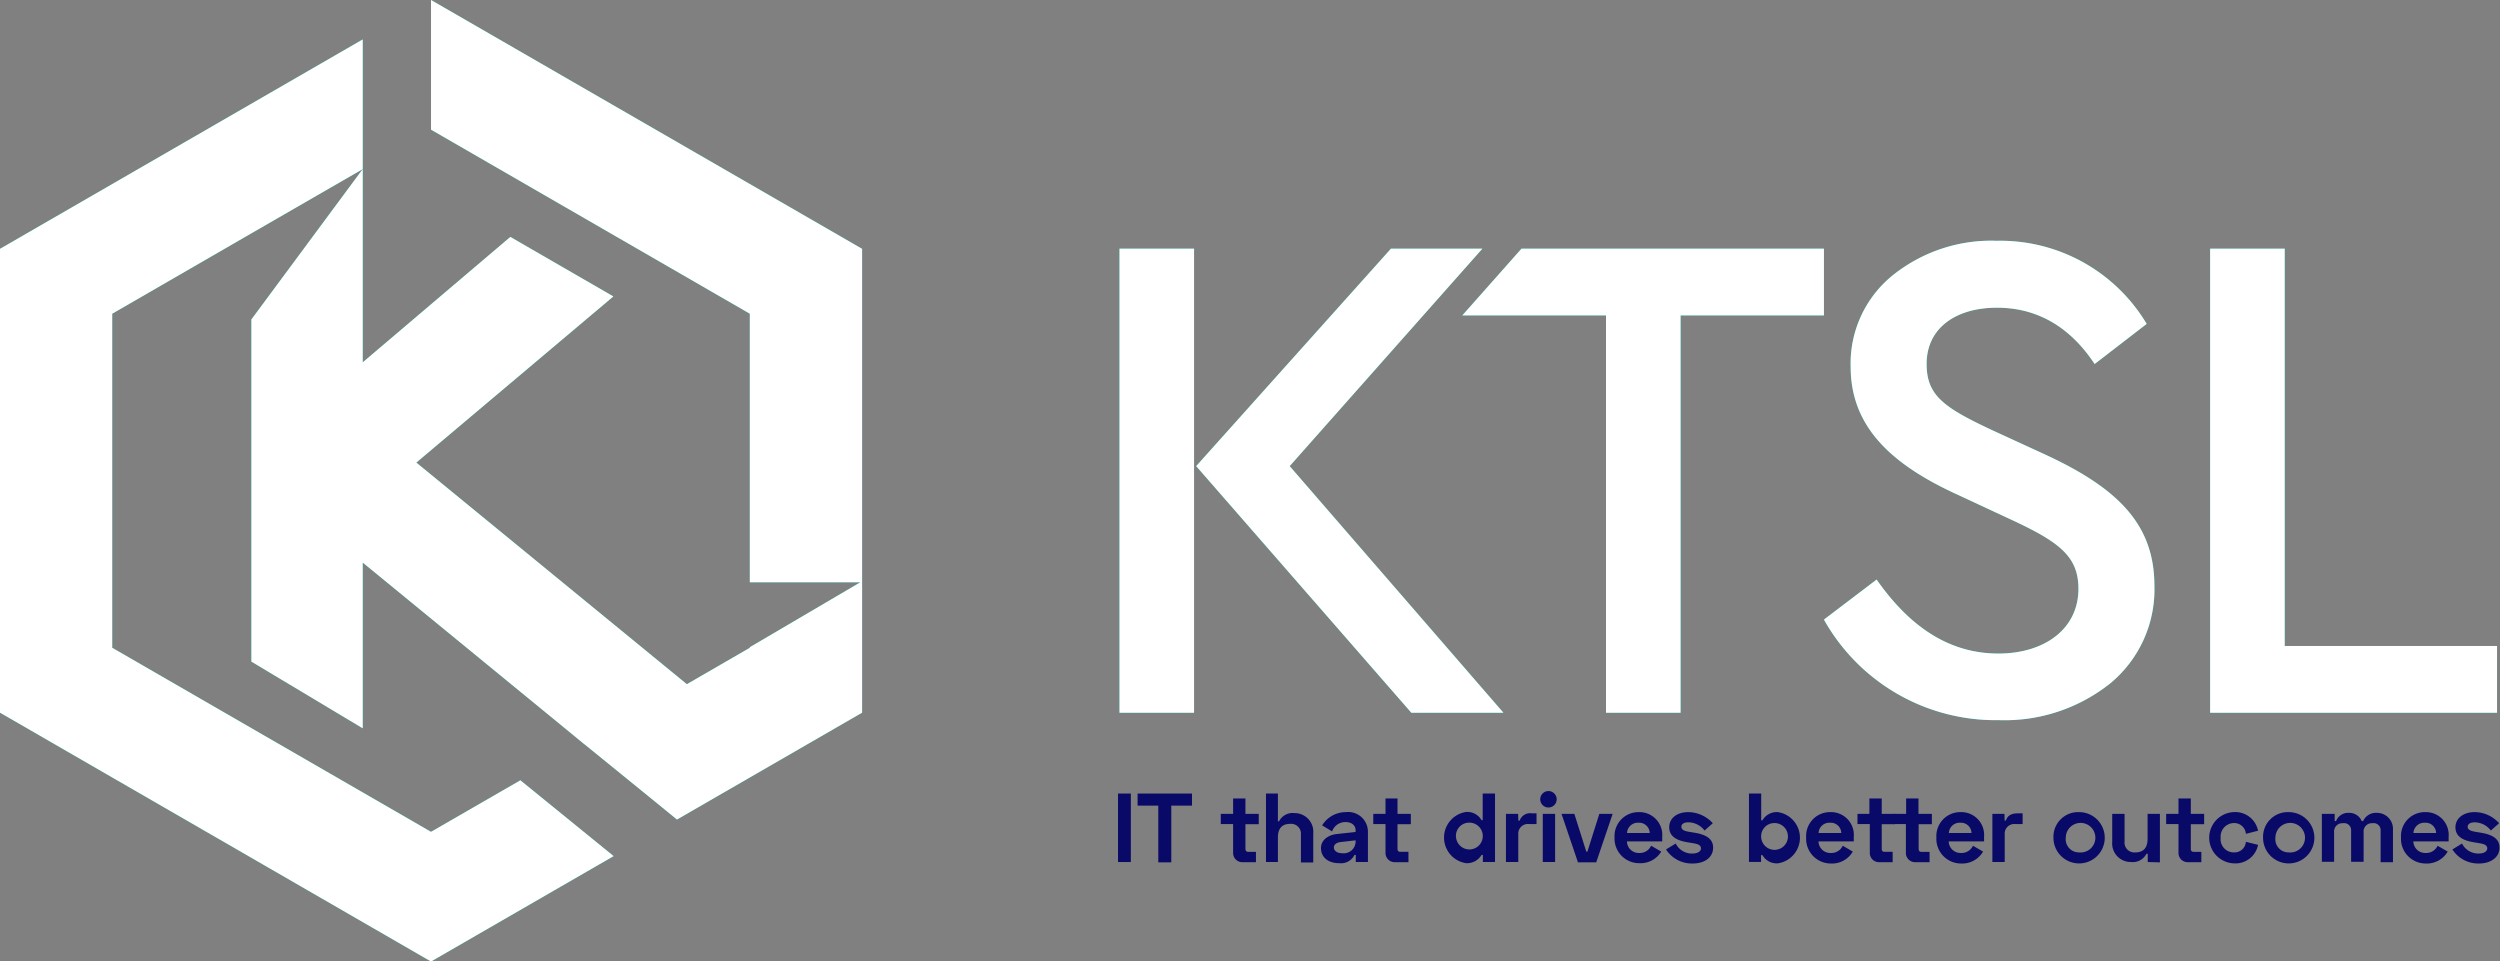 <svg xmlns="http://www.w3.org/2000/svg" viewBox="0 0 304.11 116.96"><rect x="0" y="0" width="304.11" height="116.96" fill="#808080" stroke="none"/><title>Logo</title><g id="e6a9a65f-99b2-43a0-98f4-e9774a44c17d" data-name="Layer 2"><g id="3b39421f-74a3-471f-ac4e-ba97ee36cdb0" data-name="Layer 1"><path d="M136.18,86.7V30.25h9.07V86.7Zm20.7-30,26,30H171.68l-26.17-30L169.2,30.25h11.12Z" style="fill:#13e2ce"/><path d="M221.87,30.25v8.12H204.43V86.7h-9.07V38.37H177.88l7.2-8.12Z" style="fill:#13e2ce"/><path d="M261.13,39.4l-6.33,4.88c-3-4.54-7-6.85-11.89-6.85s-8.55,2.4-8.55,6.85c0,3.85,2.14,5.3,7.87,8l6.33,2.91c9.15,4.19,13.51,8.64,13.51,16.08a14.81,14.81,0,0,1-5.3,11.8,20.59,20.59,0,0,1-13.6,4.53,23.94,23.94,0,0,1-21.3-12.23l6.41-4.87c4.19,6,9.07,9,14.8,9s9.75-3.08,9.75-7.87c0-4-2.39-5.73-8.29-8.47l-6.25-2.91c-8.3-3.76-13.17-8.38-13.17-15.65a13.8,13.8,0,0,1,5.13-11.12,19.16,19.16,0,0,1,12.66-4.19A20.75,20.75,0,0,1,261.13,39.4Z" style="fill:#13e2ce"/><path d="M277.92,30.25V78.58h25.83V86.7h-34.9V30.25Z" style="fill:#13e2ce"/><polygon points="52.43 101.19 13.65 78.8 13.65 38.16 30.58 28.38 44.12 20.57 44.12 4.8 0 30.27 0 86.69 52.43 116.96 74.64 104.14 63.3 94.92 52.43 101.19" style="fill:#13e2ce"/><polyline points="52.43 0 52.43 15.77 91.21 38.16 91.21 70.83 104.66 70.83 91.21 78.73 91.21 78.8 83.55 83.23 50.64 56.27 74.61 36.06 62.08 28.82 44.12 44.08 44.12 32.63 44.12 20.58 44.1 20.6 30.58 38.86 30.58 80.48 44.12 88.59 44.12 68.43 68.55 88.45 68.55 88.45 71.01 90.47 71.17 90.59 79.79 97.6 82.35 99.69 104.87 86.69 104.87 30.27 52.43 0" style="fill:#13e2ce"/><path d="M137.56,96.53v8.33H136V96.53Z" style="fill:#090968"/><path d="M145,96.53V98h-2.52v6.9H140.9V98h-2.52V96.53Z" style="fill:#090968"/><path d="M150,99V97.13h1.5V99h1.62v1.26h-1.62v3c0,.24.12.36.33.36h.95v1.26h-1.61a1.12,1.12,0,0,1-1.17-1.14v-3.5h-1.5V99Z" style="fill:#090968"/><path d="M155.45,96.53v3.38h.14a1.84,1.84,0,0,1,1.87-1,2.27,2.27,0,0,1,2.29,2.48v3.52h-1.5v-3.38a1.2,1.2,0,0,0-1.33-1.31c-1,0-1.47.6-1.47,1.64v3H154V96.53Z" style="fill:#090968"/><path d="M163.72,98.79a2.4,2.4,0,0,1,2.68,2.35v3.72h-1.48V104h-.16a1.81,1.81,0,0,1-1.86,1c-1.33,0-2.21-.71-2.21-1.84,0-.94.82-1.59,1.95-1.71l2.26-.25V101c0-.55-.41-1-1.24-1a1.7,1.7,0,0,0-1.62,1.14l-1.21-.74A3.39,3.39,0,0,1,163.72,98.79Zm-.45,5a1.44,1.44,0,0,0,1.63-1.43v-.14l-1.81.21c-.56.07-.83.32-.83.67S162.6,103.79,163.27,103.79Z" style="fill:#090968"/><path d="M168.54,99V97.13H170V99h1.62v1.26H170v3c0,.24.12.36.33.36h1v1.26h-1.62a1.12,1.12,0,0,1-1.17-1.14v-3.5h-1.49V99Z" style="fill:#090968"/><path d="M181.86,104.86h-1.48V104h-.16a2.05,2.05,0,0,1-1.88,1,3.15,3.15,0,0,1,0-6.23,2,2,0,0,1,1.88,1h.14V96.53h1.5Zm-4.74-3a1.63,1.63,0,1,0,1.62-1.79A1.61,1.61,0,0,0,177.12,101.91Z" style="fill:#090968"/><path d="M184.7,99.82h.16a1.34,1.34,0,0,1,1.48-.88h.57v1.3H186a1.17,1.17,0,0,0-1.31,1.24v3.38h-1.5V99h1.48Z" style="fill:#090968"/><path d="M188.42,96.23a1,1,0,1,1-1.06,1A1,1,0,0,1,188.42,96.23Zm.75,8.63h-1.5V99h1.5Z" style="fill:#090968"/><path d="M191.51,99l1.45,4.59h.14L194.55,99h1.62l-2,5.9h-2.22l-2-5.9Z" style="fill:#090968"/><path d="M199.33,98.79a2.78,2.78,0,0,1,2.87,3v.56h-4.29a1.43,1.43,0,0,0,1.47,1.41,1.53,1.53,0,0,0,1.47-.88l1.23.71A2.94,2.94,0,0,1,199.4,105a3,3,0,0,1-3-3.16A2.91,2.91,0,0,1,199.33,98.79Zm1.35,2.54a1.29,1.29,0,0,0-1.36-1.25,1.31,1.31,0,0,0-1.4,1.25Z" style="fill:#090968"/><path d="M205.35,98.79a4.07,4.07,0,0,1,3,1.35l-1,.89a2.52,2.52,0,0,0-1.95-1c-.6,0-.87.23-.87.55s.29.49.85.59l.72.12c1.28.21,2.29.65,2.29,1.82s-1,1.93-2.49,1.93a3.75,3.75,0,0,1-3.24-1.71l1.18-.72a2.21,2.21,0,0,0,2,1.22c.69,0,1.07-.27,1.07-.63s-.31-.52-.9-.62l-.72-.12c-1.37-.22-2.24-.73-2.24-1.83S204,98.79,205.35,98.79Z" style="fill:#090968"/><path d="M214.24,96.53v3.26h.15a2,2,0,0,1,1.88-1,3.15,3.15,0,0,1,0,6.23,2,2,0,0,1-1.88-1h-.17v.83h-1.47V96.53Zm0,5.38a1.63,1.63,0,1,0,1.62-1.79A1.61,1.61,0,0,0,214.24,101.91Z" style="fill:#090968"/><path d="M222.64,98.79a2.77,2.77,0,0,1,2.86,3v.56h-4.29a1.44,1.44,0,0,0,1.47,1.41,1.54,1.54,0,0,0,1.48-.88l1.22.71a2.91,2.91,0,0,1-2.67,1.45,3,3,0,0,1-3-3.16A2.9,2.9,0,0,1,222.64,98.79Zm1.34,2.54a1.28,1.28,0,0,0-1.36-1.25,1.31,1.31,0,0,0-1.4,1.25Z" style="fill:#090968"/><path d="M227.4,99V97.13h1.5V99h1.61v1.26H228.9v3c0,.24.12.36.33.36h1v1.26h-1.62a1.12,1.12,0,0,1-1.16-1.14v-3.5h-1.5V99Z" style="fill:#090968"/><path d="M231.87,99V97.13h1.5V99H235v1.26h-1.61v3q0,.36.33.36h1v1.26H233a1.12,1.12,0,0,1-1.16-1.14v-3.5h-1.5V99Z" style="fill:#090968"/><path d="M238.48,98.79a2.78,2.78,0,0,1,2.87,3v.56h-4.3a1.44,1.44,0,0,0,1.48,1.41,1.53,1.53,0,0,0,1.47-.88l1.23.71a2.94,2.94,0,0,1-2.68,1.45,3,3,0,0,1-3-3.16A2.91,2.91,0,0,1,238.48,98.79Zm1.34,2.54a1.28,1.28,0,0,0-1.35-1.25,1.31,1.31,0,0,0-1.4,1.25Z" style="fill:#090968"/><path d="M243.85,99.82H244c.22-.66.72-.88,1.47-.88h.57v1.3h-.88a1.17,1.17,0,0,0-1.3,1.24v3.38h-1.5V99h1.47Z" style="fill:#090968"/><path d="M252.89,98.79a3.12,3.12,0,1,1-3.1,3.12A3,3,0,0,1,252.89,98.79Zm0,4.9a1.8,1.8,0,1,0-1.6-1.78A1.6,1.6,0,0,0,252.89,103.69Z" style="fill:#090968"/><path d="M261.26,104.86v-1h-.16a1.86,1.86,0,0,1-1.87,1,2.26,2.26,0,0,1-2.29-2.47V99h1.5v3.38a1.2,1.2,0,0,0,1.33,1.31c1,0,1.47-.6,1.47-1.65V99h1.5v5.9Z" style="fill:#090968"/><path d="M265,99V97.13h1.5V99h1.62v1.26h-1.62v3c0,.24.12.36.33.36h.95v1.26h-1.61a1.12,1.12,0,0,1-1.17-1.14v-3.5h-1.5V99Z" style="fill:#090968"/><path d="M271.68,98.79a2.83,2.83,0,0,1,3,2.26l-1.48.38a1.42,1.42,0,0,0-1.47-1.31,1.64,1.64,0,0,0-1.6,1.79,1.6,1.6,0,0,0,1.6,1.78,1.39,1.39,0,0,0,1.47-1.29l1.48.37a2.8,2.8,0,0,1-3,2.25,3.12,3.12,0,0,1,0-6.23Z" style="fill:#090968"/><path d="M278.38,98.79a3.12,3.12,0,1,1-3.09,3.12A3,3,0,0,1,278.38,98.79Zm0,4.9a1.8,1.8,0,1,0-1.59-1.78A1.6,1.6,0,0,0,278.38,103.69Z" style="fill:#090968"/><path d="M284,99v.88h.17a1.57,1.57,0,0,1,1.55-1,1.63,1.63,0,0,1,1.57,1h.17a1.7,1.7,0,0,1,1.68-1,1.94,1.94,0,0,1,1.95,2v4h-1.5V101a.85.85,0,0,0-1-.86,1,1,0,0,0-1.07,1.1v3.59H286V101a.85.85,0,0,0-1-.86,1,1,0,0,0-1.07,1.1v3.59h-1.49V99Z" style="fill:#090968"/><path d="M295,98.79a2.77,2.77,0,0,1,2.86,3v.56h-4.29a1.44,1.44,0,0,0,1.48,1.41,1.53,1.53,0,0,0,1.47-.88l1.23.71a2.94,2.94,0,0,1-2.68,1.45,3,3,0,0,1-3-3.16A2.9,2.9,0,0,1,295,98.79Zm1.34,2.54a1.28,1.28,0,0,0-1.35-1.25,1.32,1.32,0,0,0-1.41,1.25Z" style="fill:#090968"/><path d="M301,98.79a4,4,0,0,1,3,1.35l-1,.89a2.51,2.51,0,0,0-1.95-1c-.59,0-.87.23-.87.55s.3.49.86.59l.71.12c1.29.21,2.3.65,2.3,1.82s-1.05,1.93-2.5,1.93a3.74,3.74,0,0,1-3.23-1.71l1.17-.72a2.23,2.23,0,0,0,2,1.22c.69,0,1.07-.27,1.07-.63s-.31-.52-.91-.62l-.71-.12c-1.38-.22-2.25-.73-2.25-1.83S299.68,98.79,301,98.79Z" style="fill:#090968"/><path d="M136.18,86.7V30.25h9.07V86.7Zm20.7-30,26,30H171.68l-26.17-30L169.2,30.25h11.12Z" style="fill:#fff"/><path d="M221.87,30.25v8.12H204.43V86.7h-9.07V38.37H177.88l7.2-8.12Z" style="fill:#fff"/><path d="M261.13,39.4l-6.33,4.88c-3-4.54-7-6.85-11.89-6.85s-8.55,2.4-8.55,6.85c0,3.85,2.14,5.3,7.87,8l6.33,2.91c9.15,4.19,13.51,8.64,13.51,16.08a14.81,14.81,0,0,1-5.3,11.8,20.59,20.59,0,0,1-13.6,4.53,23.94,23.94,0,0,1-21.3-12.23l6.41-4.87c4.19,6,9.07,9,14.8,9s9.75-3.08,9.75-7.87c0-4-2.39-5.73-8.29-8.47l-6.25-2.91c-8.3-3.76-13.17-8.38-13.17-15.65a13.8,13.8,0,0,1,5.13-11.12,19.16,19.16,0,0,1,12.66-4.19A20.75,20.75,0,0,1,261.13,39.4Z" style="fill:#fff"/><path d="M277.92,30.25V78.58h25.83V86.7h-34.9V30.25Z" style="fill:#fff"/><polygon points="52.43 101.19 13.65 78.8 13.65 38.16 30.58 28.38 44.12 20.57 44.12 4.8 0 30.27 0 86.69 52.43 116.96 74.64 104.14 63.3 94.92 52.43 101.19" style="fill:#fff"/><polyline points="52.43 0 52.43 15.77 91.21 38.16 91.21 70.83 104.66 70.83 91.21 78.73 91.21 78.8 83.55 83.23 50.64 56.27 74.61 36.06 62.08 28.82 44.12 44.08 44.12 32.63 44.12 20.58 44.1 20.6 30.58 38.86 30.58 80.48 44.12 88.59 44.12 68.43 68.55 88.45 68.55 88.45 71.01 90.47 71.17 90.59 79.79 97.6 82.35 99.69 104.87 86.69 104.87 30.27 52.43 0" style="fill:#fff"/></g></g></svg>
